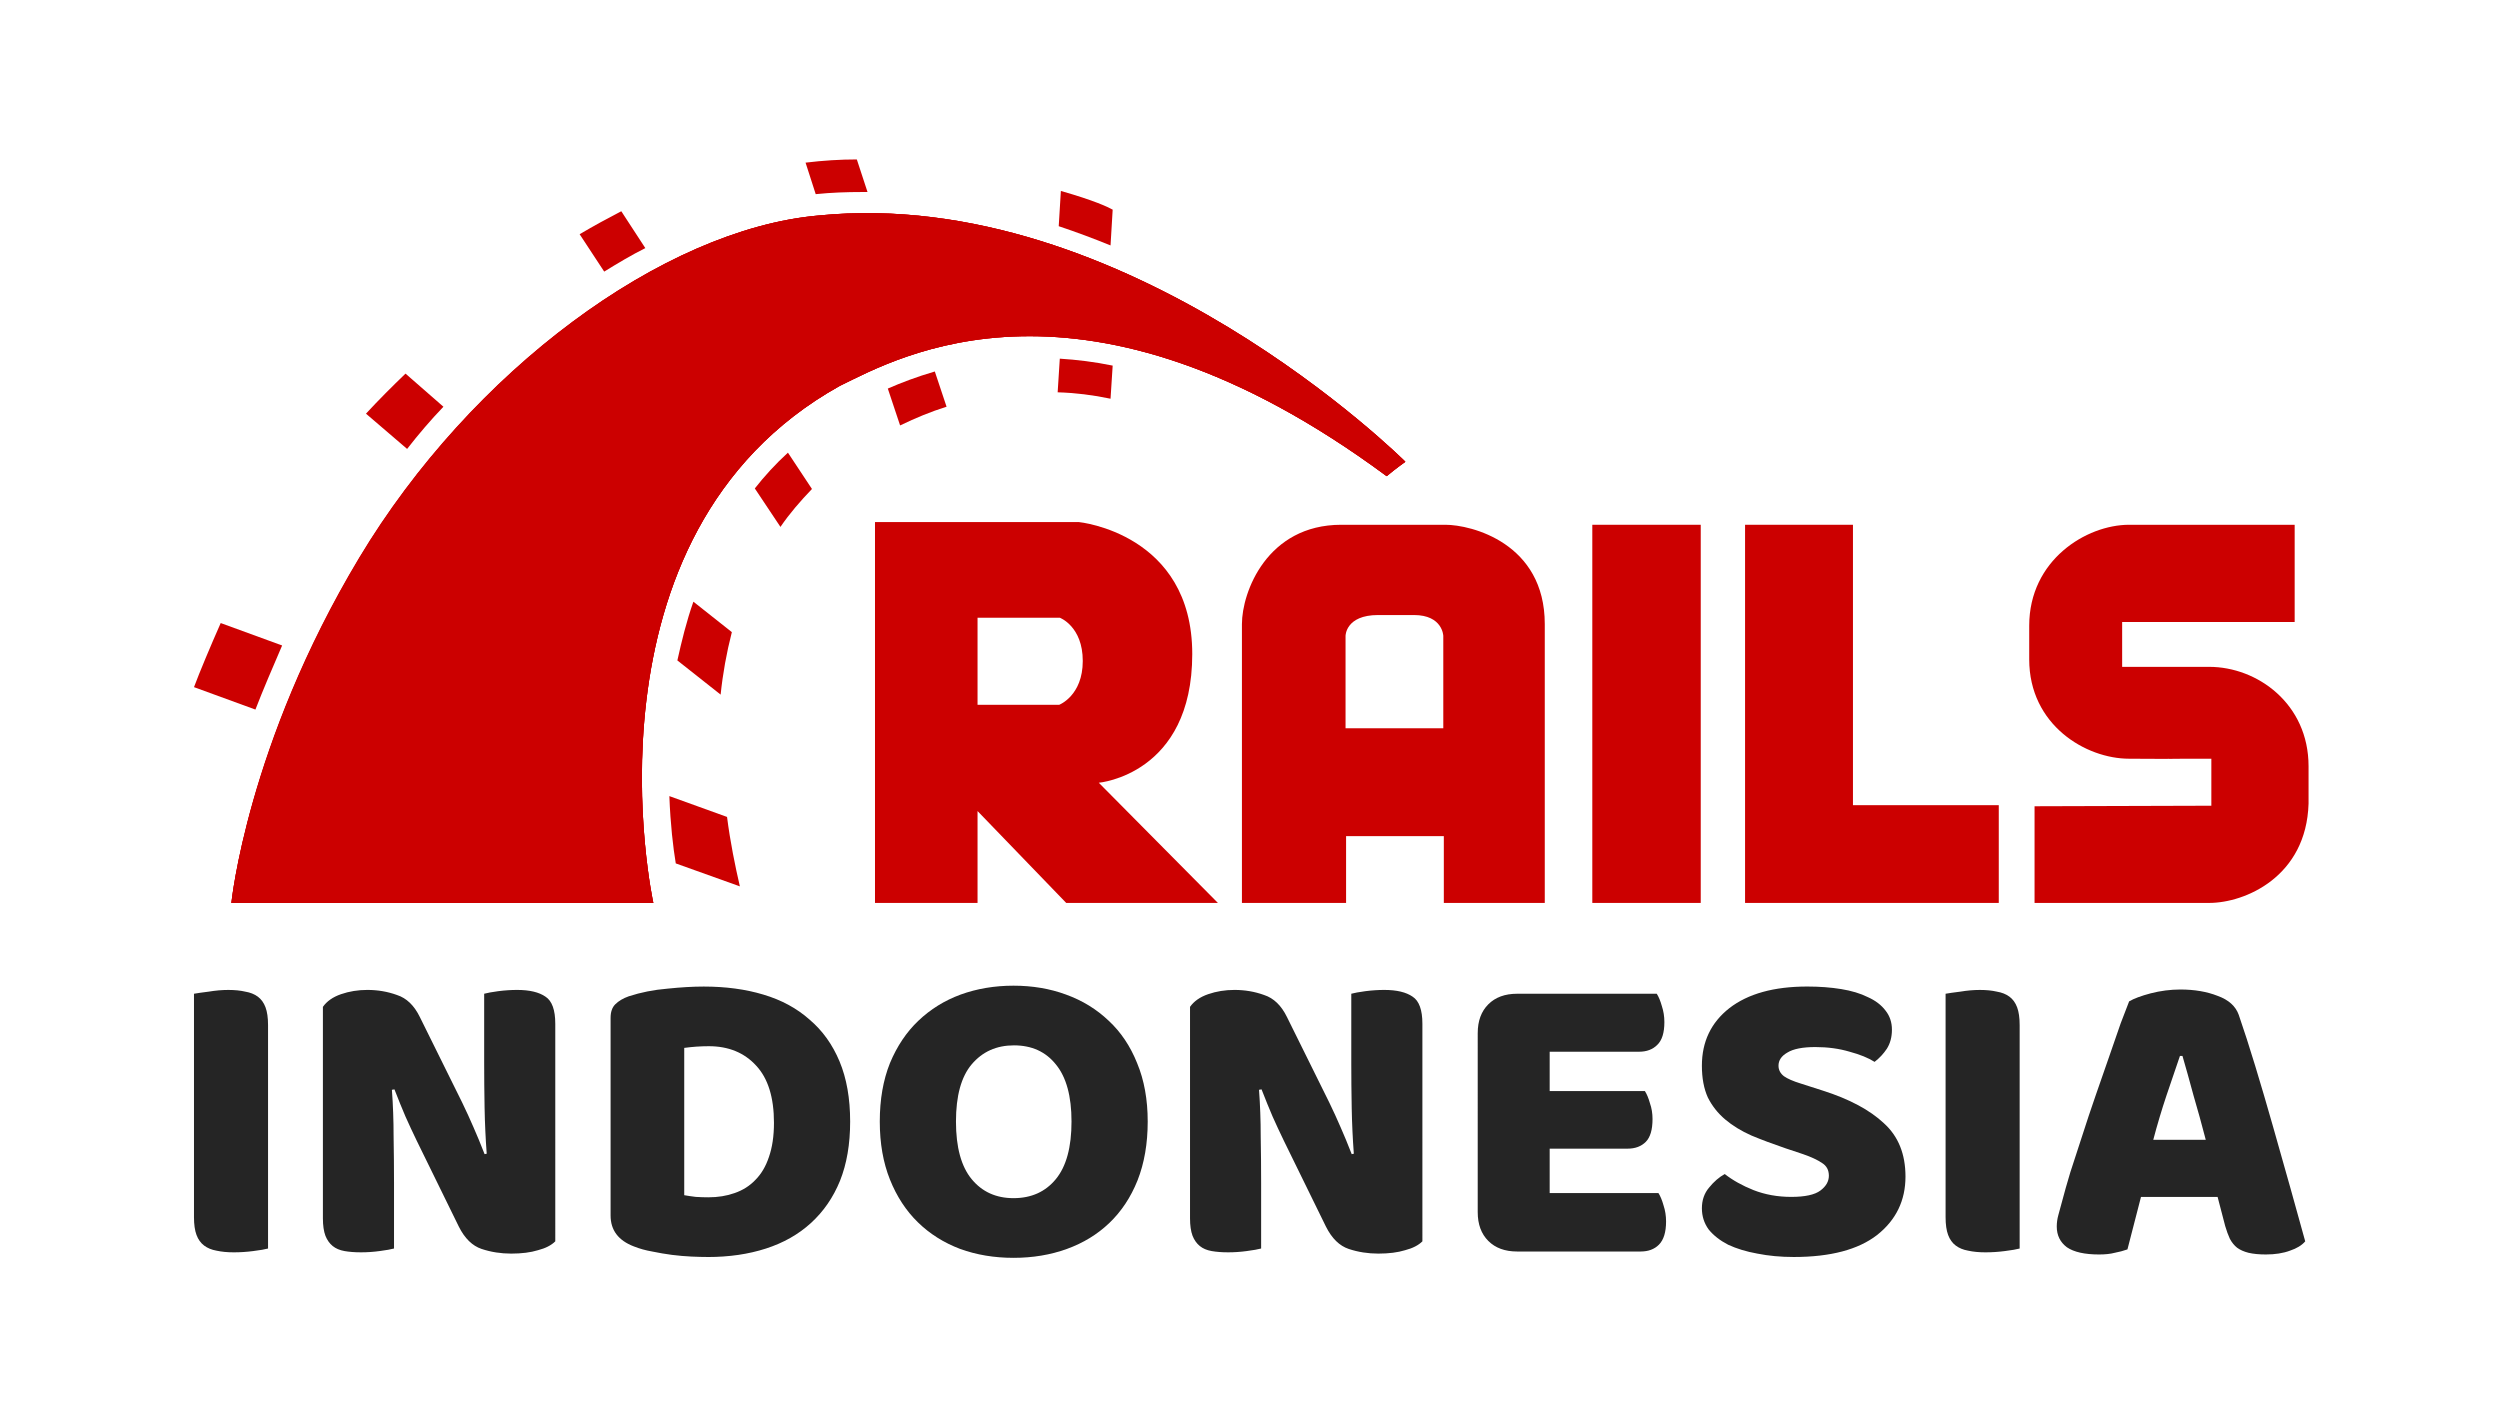 <?xml version="1.0" encoding="UTF-8" standalone="no"?>
<!-- Created with Inkscape (http://www.inkscape.org/) -->

<svg
   xmlns:dc="http://purl.org/dc/elements/1.1/"
   xmlns:cc="http://creativecommons.org/ns#"
   xmlns:rdf="http://www.w3.org/1999/02/22-rdf-syntax-ns#"
   xmlns:svg="http://www.w3.org/2000/svg"
   xmlns="http://www.w3.org/2000/svg"
   xmlns:sodipodi="http://sodipodi.sourceforge.net/DTD/sodipodi-0.dtd"
   xmlns:inkscape="http://www.inkscape.org/namespaces/inkscape"
   width="529.278"
   height="300"
   viewBox="0 0 140.038 79.375"
   version="1.1"
   id="svg8"
   inkscape:version="0.92.3 (2405546, 2018-03-11)"
   sodipodi:docname="rails-id-logo.svg"
   inkscape:export-filename="/home/ner46/Pictures/Design Stuff/rails.id/rails-logo.png"
   inkscape:export-xdpi="96"
   inkscape:export-ydpi="96">
  <defs
     id="defs2" />
  <sodipodi:namedview
     id="base"
     pagecolor="#ffffff"
     bordercolor="#666666"
     borderopacity="1.0"
     inkscape:pageopacity="0.0"
     inkscape:pageshadow="2"
     inkscape:zoom="0.98994949"
     inkscape:cx="202.43522"
     inkscape:cy="115.40503"
     inkscape:document-units="mm"
     inkscape:current-layer="text1001"
     showgrid="false"
     units="px"
     inkscape:window-width="1366"
     inkscape:window-height="718"
     inkscape:window-x="0"
     inkscape:window-y="22"
     inkscape:window-maximized="1" />
  <g
     inkscape:label="Layer 1"
     inkscape:groupmode="layer"
     id="layer1"
     transform="translate(0,-217.625)">
    <flowRoot
       xml:space="preserve"
       id="flowRoot815"
       style="font-style:normal;font-weight:normal;font-size:40px;line-height:0;font-family:sans-serif;letter-spacing:0px;word-spacing:0px;fill:#000000;fill-opacity:1;stroke:none"
       transform="scale(0.265)"><flowRegion
         id="flowRegion817"><rect
           id="rect819"
           width="905.714"
           height="165.714"
           x="-1088.571"
           y="285.377" /></flowRegion><flowPara
         id="flowPara821" /></flowRoot>    <g
       id="g1026"
       transform="matrix(1.129,0,0,1.129,-48.549,79.69)">
      <g
         transform="matrix(0.265,0,0,0.265,52.097,129.979)"
         id="g970">
        <path
           style="fill:#cc0000"
           inkscape:connector-curvature="0"
           class="a"
           d="m 346.6,121.5 v 18.1 c 0,0 23.4,0 32.7,0 6.7,0 18.2,-4.9 18.6,-18.6 0,-0.6 0,-6.5 0,-7 0,-11.7 -9.6,-18.6 -18.6,-18.6 -4.2,0 -16.3,0 -16.3,0 V 87 h 32.3 V 68.8 c 0,0 -22.2,0 -31,0 -8,0 -18.7,6.6 -18.7,18.9 0,1.2 0,5.2 0,6.3 0,12.3 10.6,18.6 18.7,18.6 22.5,0.1 -5.4,0 15.4,0 0,8.8 0,8.8 0,8.8"
           id="path934" />
        <path
           style="fill:#cc0000"
           inkscape:connector-curvature="0"
           class="a"
           d="m 171.4,117.1 c 0,0 17.5,-1.5 17.5,-24.1 0,-22.6 -21.2,-24.7 -21.2,-24.7 h -38.2 v 71.3 h 19.2 v -17.2 l 16.6,17.2 h 28.4 z M 164,102.5 H 148.7 V 86.2 h 15.4 c 0,0 4.3,1.6 4.3,8.1 0,6.5 -4.4,8.2 -4.4,8.2 z"
           id="path936" />
        <path
           style="fill:#cc0000"
           inkscape:connector-curvature="0"
           class="a"
           d="m 236.3,68.8 c -4.9,0 -5.6,0 -19.5,0 -13.9,0 -18.6,12.6 -18.6,18.6 0,13 0,52.2 0,52.2 h 19.5 V 127.1 H 236 v 12.5 h 18.9 c 0,0 0,-38.5 0,-52.2 0,-15.2 -13.8,-18.6 -18.6,-18.6 z M 236,106.9 H 217.6 V 89.6 c 0,0 0,-3.9 6.1,-3.9 5.6,0 1,0 6.7,0 5.4,0 5.5,3.9 5.5,3.9 v 17.3 z"
           id="path938" />
        <rect
           style="fill:#cc0000"
           x="263.8"
           y="68.8"
           class="a"
           width="20.3"
           height="70.8"
           id="rect940" />
        <polygon
           style="fill:#cc0000"
           class="a"
           points="292.4,139.6 312.6,139.6 339.9,139.6 339.9,121.3 312.6,121.3 312.6,68.8 292.4,68.8 292.4,121.3 "
           id="polygon942" />
        <path
           style="fill:#cc0000"
           inkscape:connector-curvature="0"
           class="a"
           d="m 9,139.6 h 79 c 0,0 -15.1,-68.9 34.9,-96.8 10.9,-5.3 45.6,-25.1 102.4,16.9 1.8,-1.5 3.5,-2.7 3.5,-2.7 0,0 -52,-51.9 -109.9,-46.1 C 89.8,13.5 54,40 33,75 12,110 9,139.6 9,139.6 Z"
           id="path944" />
        <path
           style="fill:#cc0000"
           inkscape:connector-curvature="0"
           class="a"
           d="m 9,139.6 h 79 c 0,0 -15.1,-68.9 34.9,-96.8 10.9,-5.3 45.6,-25.1 102.4,16.9 1.8,-1.5 3.5,-2.7 3.5,-2.7 0,0 -52,-51.9 -109.9,-46.1 C 89.8,13.5 54,40 33,75 12,110 9,139.6 9,139.6 Z"
           id="path946" />
        <path
           style="fill:#cc0000"
           inkscape:connector-curvature="0"
           class="a"
           d="m 9,139.6 h 79 c 0,0 -15.1,-68.9 34.9,-96.8 10.9,-5.3 45.6,-25.1 102.4,16.9 1.8,-1.5 3.5,-2.7 3.5,-2.7 0,0 -52,-51.9 -109.9,-46.1 C 89.7,13.5 53.9,40 32.9,75 11.9,110 9,139.6 9,139.6 Z"
           id="path948" />
        <path
           style="fill:#cc0000"
           inkscape:connector-curvature="0"
           class="a"
           d="M 173.6,16.5 174,9.8 c -0.9,-0.5 -3.4,-1.7 -9.7,-3.5 l -0.4,6.6 c 3.3,1.1 6.5,2.3 9.7,3.6 z"
           id="path950" />
        <path
           style="fill:#cc0000"
           inkscape:connector-curvature="0"
           class="a"
           d="m 164.1,37.7 -0.4,6.3 c 3.3,0.1 6.6,0.5 9.9,1.2 L 174,39 c -3.4,-0.7 -6.7,-1.1 -9.9,-1.3 z"
           id="path952" />
        <path
           style="fill:#cc0000"
           inkscape:connector-curvature="0"
           class="a"
           d="m 127.1,6.5 c 0.3,0 0.7,0 1,0 l -2,-6.1 c -3.1,0 -6.3,0.2 -9.6,0.6 l 1.9,5.9 c 2.9,-0.3 5.8,-0.4 8.7,-0.4 z"
           id="path954" />
        <path
           style="fill:#cc0000"
           inkscape:connector-curvature="0"
           class="a"
           d="m 131.9,43.3 2.3,6.9 c 2.9,-1.4 5.8,-2.6 8.7,-3.5 l -2.2,-6.6 c -3.4,1 -6.3,2.1 -8.8,3.2 z"
           id="path956" />
        <path
           style="fill:#cc0000"
           inkscape:connector-curvature="0"
           class="a"
           d="M 86.5,17 82,10.1 c -2.5,1.3 -5.1,2.7 -7.8,4.3 l 4.6,7 c 2.6,-1.6 5.1,-3.1 7.7,-4.4 z"
           id="path958" />
        <path
           style="fill:#cc0000"
           inkscape:connector-curvature="0"
           class="a"
           d="m 107,62 4.8,7.2 c 1.7,-2.5 3.7,-4.8 5.9,-7.1 l -4.5,-6.8 c -2.3,2.1 -4.4,4.4 -6.2,6.7 z"
           id="path960" />
        <path
           style="fill:#cc0000"
           inkscape:connector-curvature="0"
           class="a"
           d="m 92.5,94.2 8.1,6.4 c 0.4,-3.9 1.1,-7.8 2.1,-11.7 l -7.2,-5.7 c -1.3,3.7 -2.2,7.4 -3,11 z"
           id="path962" />
        <path
           style="fill:#cc0000"
           inkscape:connector-curvature="0"
           class="a"
           d="M 48.7,46.7 41.6,40.5 C 39,43 36.5,45.5 34.2,48 l 7.7,6.6 c 2.1,-2.7 4.4,-5.4 6.8,-7.9 z"
           id="path964" />
        <path
           style="fill:#cc0000"
           inkscape:connector-curvature="0"
           class="a"
           d="M 18.5,91.4 7,87.2 c -1.9,4.3 -4,9.3 -5,12 l 11.5,4.2 c 1.3,-3.4 3.4,-8.3 5,-12 z"
           id="path966" />
        <path
           style="fill:#cc0000"
           inkscape:connector-curvature="0"
           class="a"
           d="m 91,119.6 c 0.2,5.3 0.7,9.6 1.2,12.6 l 12,4.3 c -0.9,-3.9 -1.8,-8.3 -2.4,-13 z"
           id="path968" />
      </g>
      <g
         aria-label="INDONESIA"
         style="font-style:normal;font-variant:normal;font-weight:normal;font-stretch:normal;font-size:20.999px;line-height:0;font-family:Baloo;-inkscape-font-specification:'Baloo, Normal';font-variant-ligatures:normal;font-variant-caps:normal;font-variant-numeric:normal;font-feature-settings:normal;text-align:start;letter-spacing:0px;word-spacing:0px;writing-mode:lr-tb;text-anchor:start;opacity:0.95;fill:#1a1a1a;fill-opacity:1;stroke:none;stroke-width:0.525"
         id="text1001">
        <path
           d="m 56.301,184.12 q -0.231,0.063 -0.735,0.126 -0.483,0.063 -0.966,0.063 -0.483,0 -0.861,-0.084 -0.357,-0.063 -0.609,-0.252 -0.252,-0.189 -0.378,-0.525 -0.126,-0.336 -0.126,-0.882 v -11.087 q 0.231,-0.042 0.735,-0.105 0.504,-0.084 0.966,-0.084 0.483,0 0.84,0.084 0.378,0.063 0.63,0.252 0.252,0.189 0.378,0.525 0.126,0.336 0.126,0.882 z"
           style="font-style:normal;font-variant:normal;font-weight:normal;font-stretch:normal;font-size:20.999px;font-family:Baloo;-inkscape-font-specification:'Baloo, Normal';font-variant-ligatures:normal;font-variant-caps:normal;font-variant-numeric:normal;font-feature-settings:normal;text-align:start;writing-mode:lr-tb;text-anchor:start;fill:#1a1a1a;fill-opacity:1;stroke-width:0.525"
           id="path862" />
        <path
           d="m 70.552,183.763 q -0.294,0.294 -0.861,0.441 -0.546,0.168 -1.323,0.168 -0.777,0 -1.47,-0.231 -0.693,-0.231 -1.134,-1.113 l -2.079,-4.242 q -0.315,-0.651 -0.567,-1.218 -0.252,-0.588 -0.546,-1.344 l -0.126,0.021 q 0.084,1.134 0.084,2.31 0.021,1.176 0.021,2.31 v 3.255 q -0.231,0.063 -0.714,0.126 -0.462,0.063 -0.924,0.063 -0.462,0 -0.819,-0.063 -0.357,-0.063 -0.588,-0.252 -0.231,-0.189 -0.357,-0.504 -0.126,-0.336 -0.126,-0.861 v -10.499 q 0.294,-0.42 0.903,-0.63 0.609,-0.21 1.302,-0.21 0.777,0 1.47,0.252 0.714,0.231 1.134,1.092 l 2.1,4.242 q 0.315,0.651 0.567,1.239 0.252,0.567 0.546,1.323 l 0.105,-0.021 q -0.084,-1.134 -0.105,-2.268 -0.021,-1.134 -0.021,-2.268 v -3.402 q 0.231,-0.063 0.693,-0.126 0.483,-0.063 0.945,-0.063 0.924,0 1.407,0.336 0.483,0.315 0.483,1.344 z"
           style="font-style:normal;font-variant:normal;font-weight:normal;font-stretch:normal;font-size:20.999px;font-family:Baloo;-inkscape-font-specification:'Baloo, Normal';font-variant-ligatures:normal;font-variant-caps:normal;font-variant-numeric:normal;font-feature-settings:normal;text-align:start;writing-mode:lr-tb;text-anchor:start;fill:#1a1a1a;fill-opacity:1;stroke-width:0.525"
           id="path864" />
        <path
           d="m 76.95,181.474 q 0.231,0.042 0.567,0.084 0.336,0.021 0.63,0.021 0.714,0 1.302,-0.21 0.609,-0.21 1.029,-0.651 0.441,-0.441 0.672,-1.134 0.252,-0.714 0.252,-1.701 0,-1.89 -0.882,-2.835 -0.882,-0.966 -2.352,-0.966 -0.294,0 -0.609,0.021 -0.294,0.021 -0.609,0.063 z m 1.176,3.066 q -0.357,0 -0.819,-0.021 -0.462,-0.021 -0.966,-0.084 -0.483,-0.063 -0.987,-0.168 -0.483,-0.084 -0.903,-0.252 -1.155,-0.441 -1.155,-1.533 v -9.806 q 0,-0.441 0.231,-0.672 0.252,-0.252 0.672,-0.399 0.903,-0.294 1.911,-0.378 1.008,-0.105 1.806,-0.105 1.638,0 2.961,0.399 1.344,0.399 2.289,1.239 0.966,0.819 1.491,2.079 0.525,1.26 0.525,2.982 0,1.68 -0.504,2.94 -0.504,1.239 -1.449,2.1 -0.924,0.84 -2.226,1.26 -1.302,0.42 -2.877,0.42 z"
           style="font-style:normal;font-variant:normal;font-weight:normal;font-stretch:normal;font-size:20.999px;font-family:Baloo;-inkscape-font-specification:'Baloo, Normal';font-variant-ligatures:normal;font-variant-caps:normal;font-variant-numeric:normal;font-feature-settings:normal;text-align:start;writing-mode:lr-tb;text-anchor:start;fill:#1a1a1a;fill-opacity:1;stroke-width:0.525"
           id="path866" />
        <path
           d="m 86.652,177.82 q 0,-1.638 0.504,-2.898 0.525,-1.26 1.407,-2.1 0.903,-0.861 2.1,-1.302 1.218,-0.441 2.625,-0.441 1.407,0 2.604,0.441 1.218,0.441 2.121,1.302 0.903,0.84 1.407,2.1 0.525,1.26 0.525,2.898 0,1.638 -0.504,2.919 -0.504,1.26 -1.407,2.121 -0.882,0.84 -2.1,1.281 -1.218,0.441 -2.646,0.441 -1.428,0 -2.646,-0.441 -1.218,-0.462 -2.1,-1.323 -0.882,-0.861 -1.386,-2.121 -0.504,-1.26 -0.504,-2.877 z m 3.78,0 q 0,1.911 0.777,2.856 0.777,0.945 2.079,0.945 1.323,0 2.1,-0.945 0.777,-0.945 0.777,-2.856 0,-1.89 -0.777,-2.835 -0.756,-0.945 -2.079,-0.945 -1.302,0 -2.1,0.945 -0.777,0.924 -0.777,2.835 z"
           style="font-style:normal;font-variant:normal;font-weight:normal;font-stretch:normal;font-size:20.999px;font-family:Baloo;-inkscape-font-specification:'Baloo, Normal';font-variant-ligatures:normal;font-variant-caps:normal;font-variant-numeric:normal;font-feature-settings:normal;text-align:start;writing-mode:lr-tb;text-anchor:start;fill:#1a1a1a;fill-opacity:1;stroke-width:0.525"
           id="path868" />
        <path
           d="m 113.574,183.763 q -0.294,0.294 -0.861,0.441 -0.546,0.168 -1.323,0.168 -0.777,0 -1.47,-0.231 -0.693,-0.231 -1.134,-1.113 l -2.079,-4.242 q -0.315,-0.651 -0.567,-1.218 -0.252,-0.588 -0.546,-1.344 l -0.126,0.021 q 0.084,1.134 0.084,2.31 0.021,1.176 0.021,2.31 v 3.255 q -0.231,0.063 -0.714,0.126 -0.462,0.063 -0.924,0.063 -0.462,0 -0.819,-0.063 -0.357,-0.063 -0.588,-0.252 -0.231,-0.189 -0.357,-0.504 -0.126,-0.336 -0.126,-0.861 v -10.499 q 0.294,-0.42 0.903,-0.63 0.609,-0.21 1.302,-0.21 0.777,0 1.47,0.252 0.714,0.231 1.134,1.092 l 2.1,4.242 q 0.315,0.651 0.567,1.239 0.252,0.567 0.546,1.323 l 0.105,-0.021 q -0.084,-1.134 -0.105,-2.268 -0.021,-1.134 -0.021,-2.268 v -3.402 q 0.231,-0.063 0.693,-0.126 0.483,-0.063 0.945,-0.063 0.924,0 1.407,0.336 0.483,0.315 0.483,1.344 z"
           style="font-style:normal;font-variant:normal;font-weight:normal;font-stretch:normal;font-size:20.999px;font-family:Baloo;-inkscape-font-specification:'Baloo, Normal';font-variant-ligatures:normal;font-variant-caps:normal;font-variant-numeric:normal;font-feature-settings:normal;text-align:start;writing-mode:lr-tb;text-anchor:start;fill:#1a1a1a;fill-opacity:1;stroke-width:0.525"
           id="path870" />
        <path
           d="m 116.319,173.432 q 0,-0.903 0.525,-1.428 0.525,-0.525 1.428,-0.525 h 6.93 q 0.147,0.231 0.252,0.609 0.126,0.378 0.126,0.798 0,0.798 -0.357,1.134 -0.336,0.336 -0.903,0.336 h -4.431 v 1.953 h 4.725 q 0.147,0.231 0.252,0.609 0.126,0.357 0.126,0.777 0,0.798 -0.336,1.134 -0.336,0.336 -0.903,0.336 h -3.864 v 2.205 h 5.397 q 0.147,0.231 0.252,0.609 0.126,0.378 0.126,0.798 0,0.798 -0.357,1.155 -0.336,0.336 -0.903,0.336 h -6.132 q -0.903,0 -1.428,-0.525 -0.525,-0.525 -0.525,-1.428 z"
           style="font-style:normal;font-variant:normal;font-weight:normal;font-stretch:normal;font-size:20.999px;font-family:Baloo;-inkscape-font-specification:'Baloo, Normal';font-variant-ligatures:normal;font-variant-caps:normal;font-variant-numeric:normal;font-feature-settings:normal;text-align:start;writing-mode:lr-tb;text-anchor:start;fill:#1a1a1a;fill-opacity:1;stroke-width:0.525"
           id="path872" />
        <path
           d="m 131.578,179.143 q -0.924,-0.315 -1.68,-0.63 -0.756,-0.336 -1.302,-0.798 -0.546,-0.462 -0.861,-1.092 -0.294,-0.651 -0.294,-1.575 0,-1.785 1.365,-2.856 1.386,-1.071 3.864,-1.071 0.903,0 1.68,0.126 0.777,0.126 1.323,0.399 0.567,0.252 0.882,0.672 0.315,0.399 0.315,0.945 0,0.546 -0.252,0.945 -0.252,0.378 -0.609,0.651 -0.462,-0.294 -1.239,-0.504 -0.777,-0.231 -1.701,-0.231 -0.945,0 -1.386,0.273 -0.441,0.252 -0.441,0.651 0,0.315 0.273,0.525 0.273,0.189 0.819,0.357 l 1.113,0.357 q 1.974,0.63 3.024,1.617 1.071,0.966 1.071,2.646 0,1.785 -1.407,2.898 -1.407,1.092 -4.137,1.092 -0.966,0 -1.806,-0.168 -0.819,-0.147 -1.449,-0.441 -0.609,-0.315 -0.966,-0.756 -0.336,-0.462 -0.336,-1.05 0,-0.609 0.357,-1.029 0.357,-0.441 0.777,-0.672 0.588,0.462 1.428,0.798 0.861,0.336 1.869,0.336 1.029,0 1.449,-0.315 0.42,-0.315 0.42,-0.735 0,-0.42 -0.336,-0.63 -0.336,-0.231 -0.945,-0.441 z"
           style="font-style:normal;font-variant:normal;font-weight:normal;font-stretch:normal;font-size:20.999px;font-family:Baloo;-inkscape-font-specification:'Baloo, Normal';font-variant-ligatures:normal;font-variant-caps:normal;font-variant-numeric:normal;font-feature-settings:normal;text-align:start;writing-mode:lr-tb;text-anchor:start;fill:#1a1a1a;fill-opacity:1;stroke-width:0.525"
           id="path874" />
        <path
           d="m 143.207,184.12 q -0.231,0.063 -0.735,0.126 -0.483,0.063 -0.966,0.063 -0.483,0 -0.861,-0.084 -0.357,-0.063 -0.609,-0.252 -0.252,-0.189 -0.378,-0.525 -0.126,-0.336 -0.126,-0.882 v -11.087 q 0.231,-0.042 0.735,-0.105 0.504,-0.084 0.966,-0.084 0.483,0 0.84,0.084 0.378,0.063 0.63,0.252 0.252,0.189 0.378,0.525 0.126,0.336 0.126,0.882 z"
           style="font-style:normal;font-variant:normal;font-weight:normal;font-stretch:normal;font-size:20.999px;font-family:Baloo;-inkscape-font-specification:'Baloo, Normal';font-variant-ligatures:normal;font-variant-caps:normal;font-variant-numeric:normal;font-feature-settings:normal;text-align:start;writing-mode:lr-tb;text-anchor:start;fill:#1a1a1a;fill-opacity:1;stroke-width:0.525"
           id="path876" />
        <path
           d="m 148.639,171.857 q 0.357,-0.21 1.071,-0.399 0.735,-0.189 1.47,-0.189 1.05,0 1.848,0.315 0.819,0.294 1.05,0.945 0.378,1.092 0.819,2.541 0.441,1.449 0.882,3.003 0.441,1.533 0.861,3.045 0.42,1.491 0.735,2.646 -0.252,0.294 -0.756,0.462 -0.504,0.189 -1.197,0.189 -0.504,0 -0.861,-0.084 -0.336,-0.084 -0.567,-0.252 -0.21,-0.168 -0.357,-0.441 -0.126,-0.273 -0.231,-0.63 l -0.378,-1.449 h -3.801 q -0.168,0.63 -0.336,1.302 -0.168,0.672 -0.336,1.302 -0.294,0.105 -0.63,0.168 -0.315,0.084 -0.777,0.084 -1.071,0 -1.596,-0.357 -0.504,-0.378 -0.504,-1.029 0,-0.294 0.084,-0.588 0.084,-0.294 0.189,-0.693 0.147,-0.567 0.399,-1.407 0.273,-0.84 0.588,-1.806 0.315,-0.987 0.672,-2.016 0.357,-1.029 0.672,-1.932 0.315,-0.924 0.567,-1.638 0.273,-0.714 0.42,-1.092 z m 2.52,2.709 q -0.294,0.882 -0.672,1.974 -0.357,1.071 -0.651,2.184 h 2.604 q -0.294,-1.134 -0.609,-2.205 -0.294,-1.092 -0.546,-1.953 z"
           style="font-style:normal;font-variant:normal;font-weight:normal;font-stretch:normal;font-size:20.999px;font-family:Baloo;-inkscape-font-specification:'Baloo, Normal';font-variant-ligatures:normal;font-variant-caps:normal;font-variant-numeric:normal;font-feature-settings:normal;text-align:start;writing-mode:lr-tb;text-anchor:start;fill:#1a1a1a;fill-opacity:1;stroke-width:0.525"
           id="path878" />
      </g>
    </g>
    <rect
       style="fill:none;fill-opacity:1;stroke:none;stroke-width:4.295;stroke-linejoin:round;stroke-miterlimit:4;stroke-dasharray:none;stroke-opacity:1;paint-order:stroke fill markers"
       id="rect1003"
       width="140.038"
       height="79.375"
       x="4.9632599e-05"
       y="217.625" />
  </g>
  <style
     id="style930">.a{fill:#c00;}</style>
</svg>
